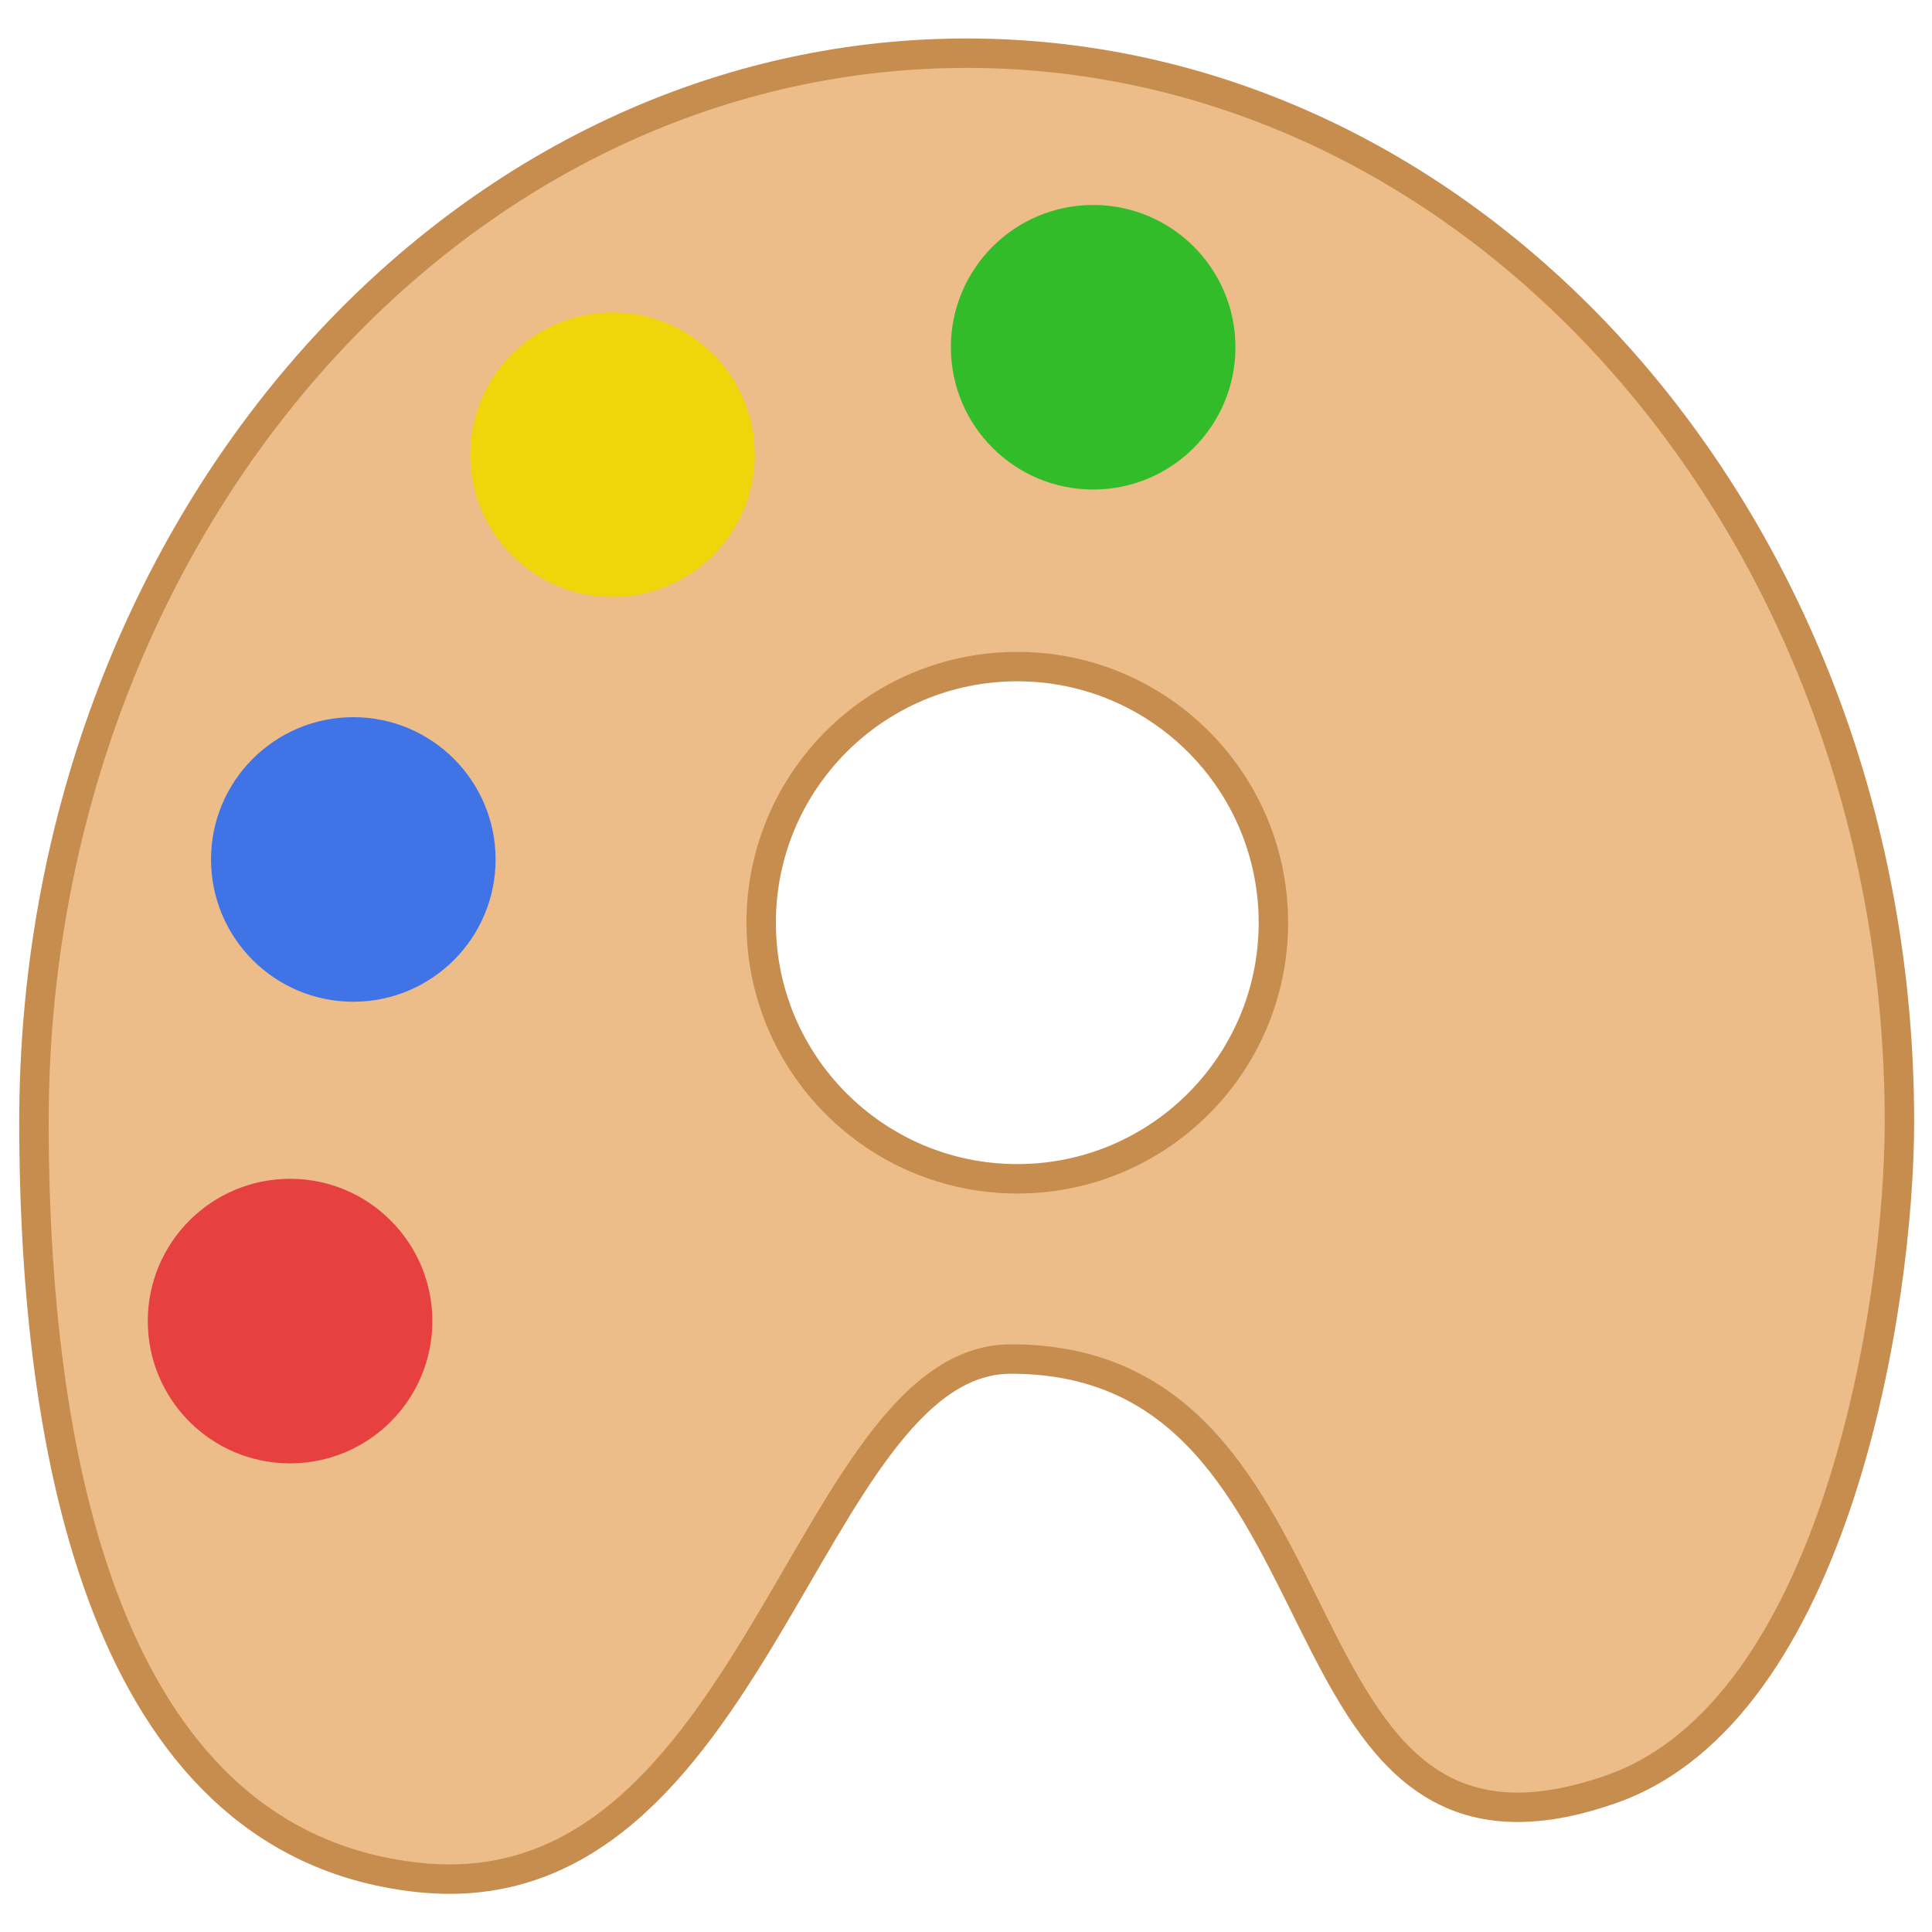 <?xml version="1.0" encoding="utf-8"?>
<!-- Generator: Adobe Illustrator 15.0.2, SVG Export Plug-In . SVG Version: 6.00 Build 0)  -->
<!DOCTYPE svg PUBLIC "-//W3C//DTD SVG 1.1//EN" "http://www.w3.org/Graphics/SVG/1.1/DTD/svg11.dtd">
<svg version="1.1" id="Layer_1" xmlns="http://www.w3.org/2000/svg" xmlns:xlink="http://www.w3.org/1999/xlink" x="0px" y="0px"
	 width="512px" height="512px" viewBox="0 0 512 512" enable-background="new 0 0 512 512" xml:space="preserve">
<title>Pal</title>
<desc>Created with Sketch.</desc>
<g id="Pal">
	<g transform="translate(108, 111)">
		<path id="Oval-2" fill="#ECBD89" stroke="#C68D4F" stroke-width="7.8" d="M159.917,249.156
			c-54.089,0-67.872,146.636-156.691,137.418C-77.476,378.201-99,280.756-99,186.313C-99,29.898,11.669-96.902,148.185-96.902
			S395.37,29.898,395.37,186.313c0,48.161-16.758,155.853-76.251,176.8C225.286,396.154,254.399,249.156,159.917,249.156z
			 M161.591,201.396c37.484,0,67.872-30.388,67.872-67.872c0-37.484-30.388-67.871-67.872-67.871s-67.87,30.387-67.87,67.871
			C93.721,171.009,124.107,201.396,161.591,201.396z"/>
		<circle id="Oval" fill="#4073E6" cx="-14.37" cy="116.766" r="37.706"/>
		<circle id="Oval_1_" fill="#32BC29" cx="181.702" cy="-18.976" r="37.706"/>
		<circle id="Oval_2_" fill="#F1D50B" cx="54.339" cy="9.513" r="37.706"/>
		<circle id="Oval_3_" fill="#E64040" cx="-31.129" cy="239.102" r="37.706"/>
	</g>
</g>
</svg>
